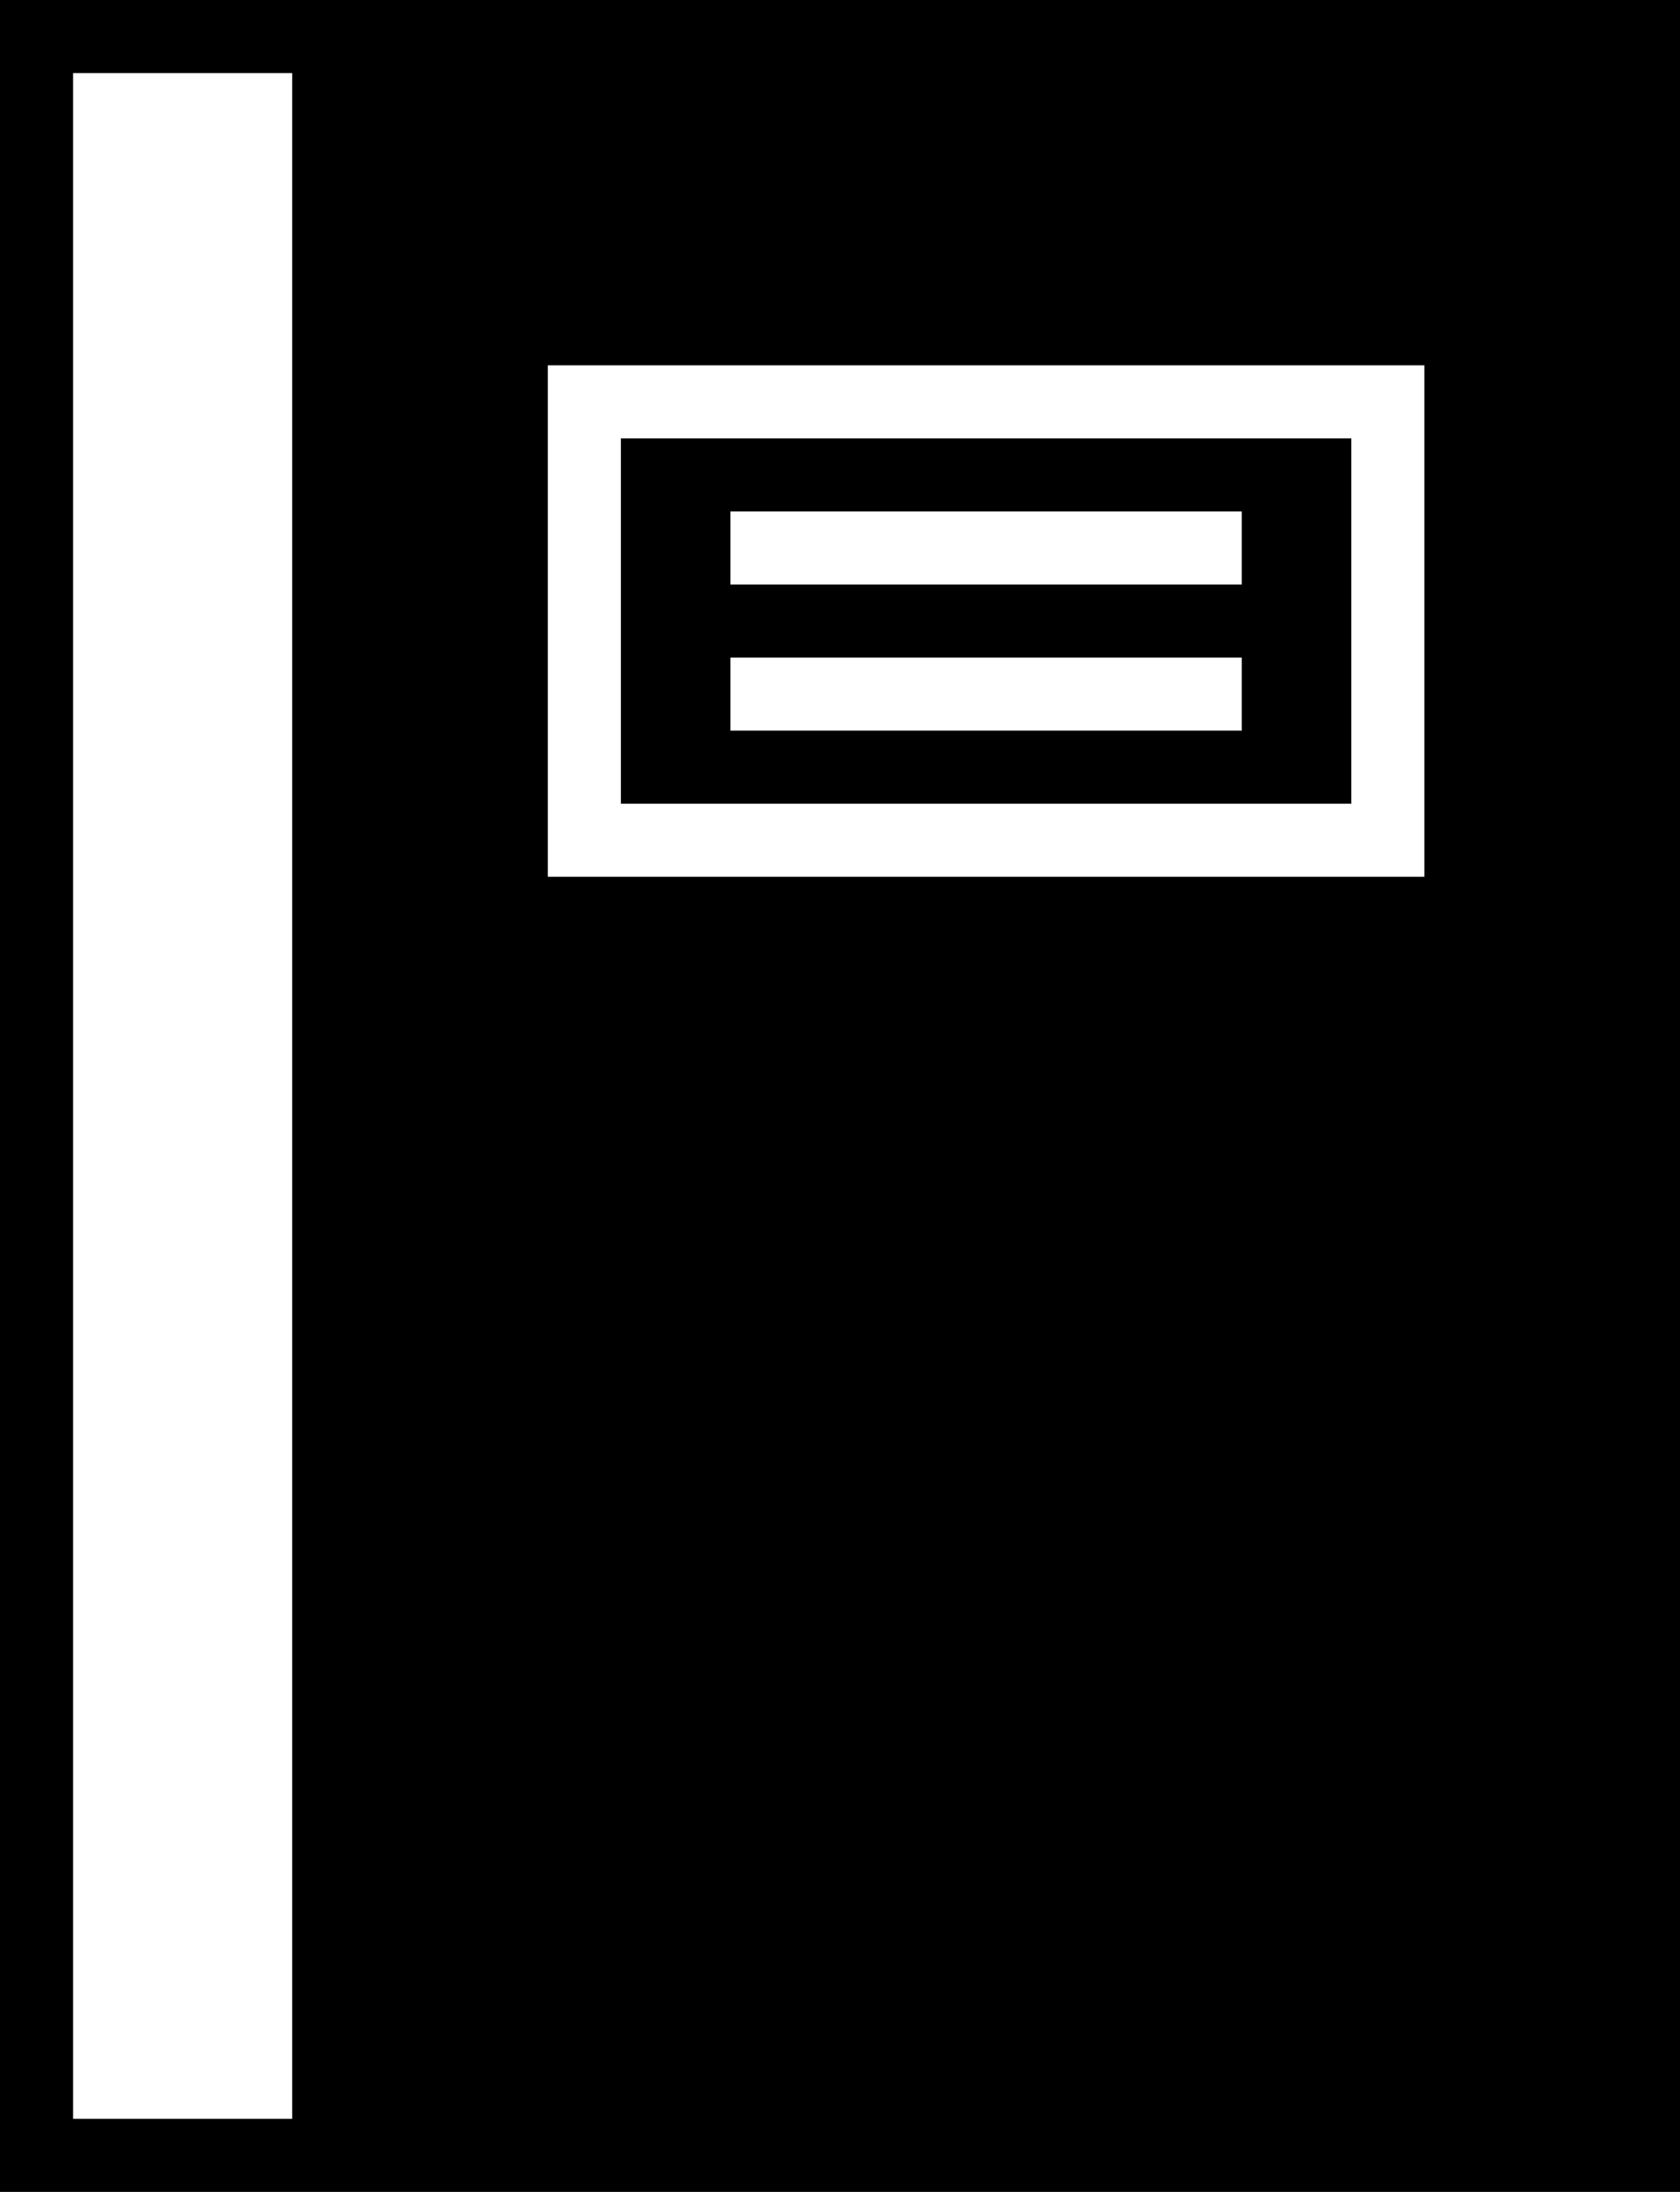 <?xml version="1.0" encoding="UTF-8" standalone="no"?>
<svg width="46px" height="60px" viewBox="0 0 46 60" version="1.1" xmlns="http://www.w3.org/2000/svg" xmlns:xlink="http://www.w3.org/1999/xlink" xmlns:sketch="http://www.bohemiancoding.com/sketch/ns">
    <!-- Generator: Sketch 3.2.2 (9983) - http://www.bohemiancoding.com/sketch -->
    <title>23 - Notebook (Solid)</title>
    <desc>Created with Sketch.</desc>
    <defs></defs>
    <g id="Page-1" stroke="none" stroke-width="1" fill="none" fill-rule="evenodd" sketch:type="MSPage">
        <g id="Icons" sketch:type="MSArtboardGroup" transform="translate(-967, -4557)" fill="#000000">
            <g id="23---Notebook-(Solid)" sketch:type="MSLayerGroup" transform="translate(967, 4557)">
                <path d="M17,22 L37,22 L37,12 L17,12 L17,22 Z M20,18 L34,18 L34,20 L20,20 L20,18 Z M20,14 L34,14 L34,16 L20,16 L20,14 Z" id="Fill-1285" sketch:type="MSShapeGroup"></path>
                <path d="M10,0 L0,0 L0,60 L46,60 L46,0 L10,0 L10,0 Z M2,2 L8,2 L8,58 L2,58 L2,2 Z M15,10 L39,10 L39,24 L15,24 L15,10 Z" id="Fill-1286" sketch:type="MSShapeGroup"></path>
            </g>
        </g>
    </g>
</svg>